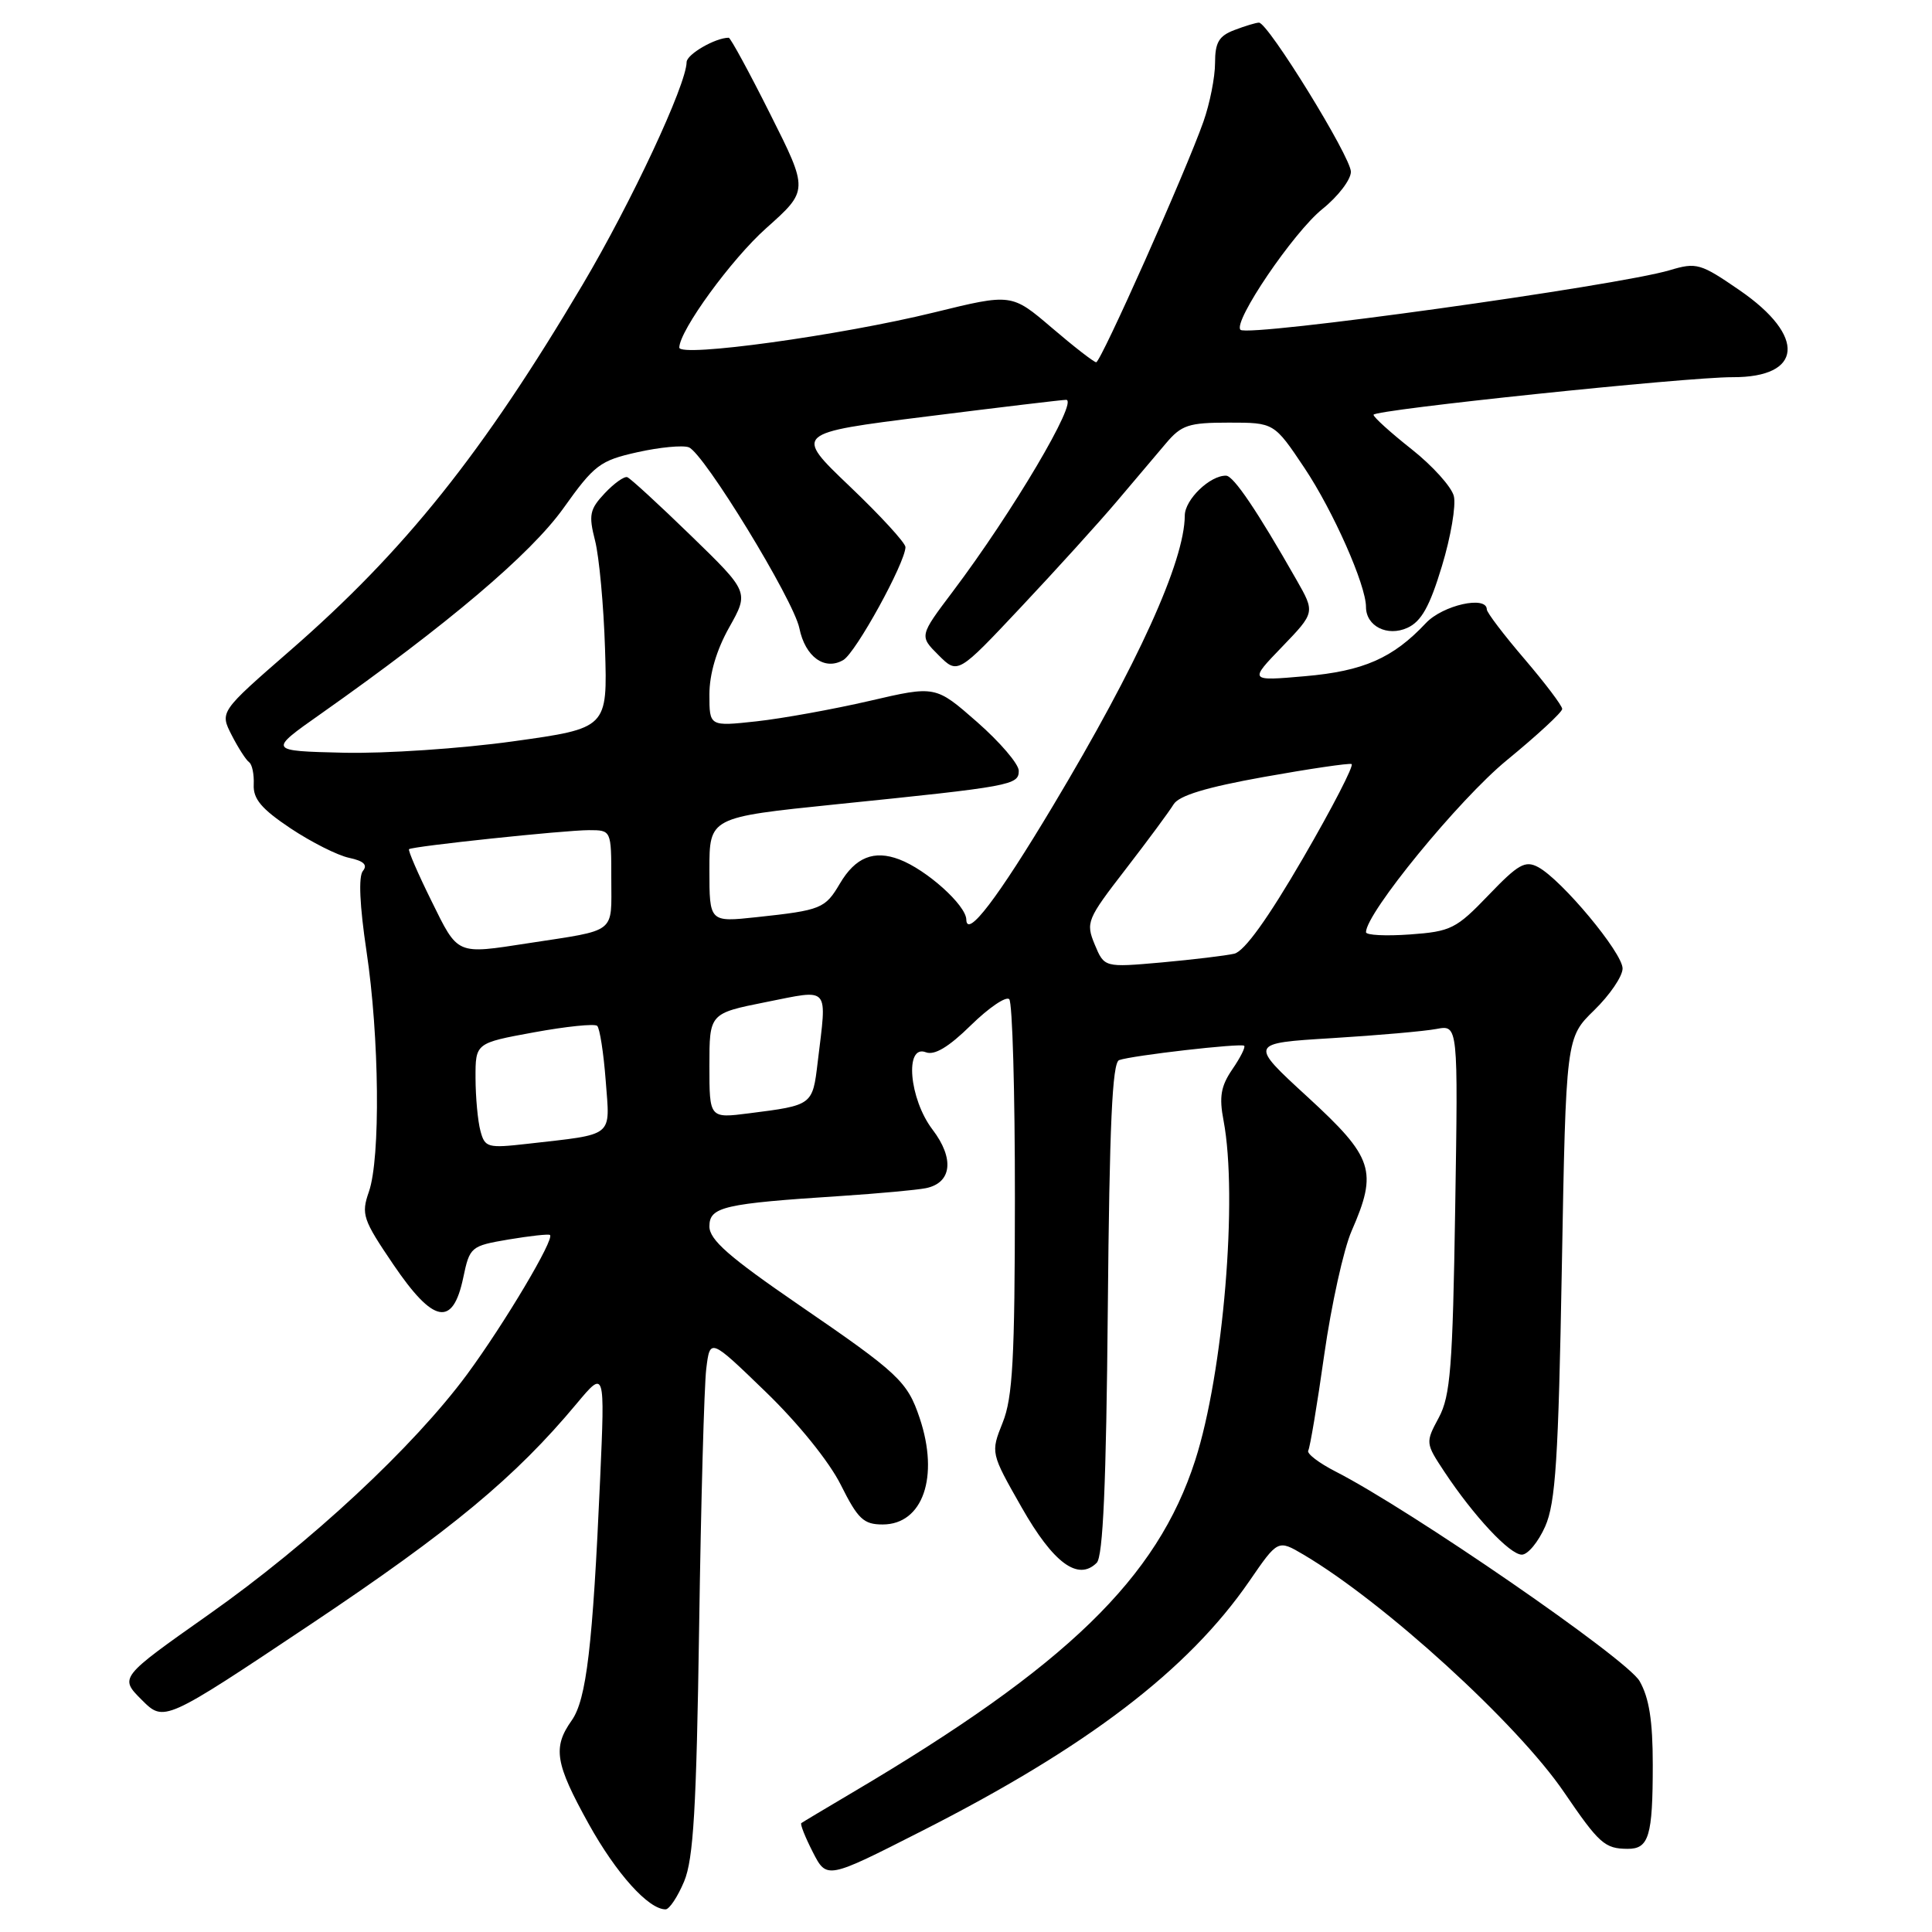<?xml version="1.0" encoding="UTF-8" standalone="no"?>
<!DOCTYPE svg PUBLIC "-//W3C//DTD SVG 1.1//EN" "http://www.w3.org/Graphics/SVG/1.1/DTD/svg11.dtd" >
<svg xmlns="http://www.w3.org/2000/svg" xmlns:xlink="http://www.w3.org/1999/xlink" version="1.1" viewBox="0 0 256 256">
 <g >
 <path fill="currentColor"
d=" M 90.65 249.30 C 91.89 246.33 92.28 239.64 92.64 215.55 C 92.88 199.02 93.31 183.65 93.58 181.40 C 94.08 177.29 94.08 177.29 101.43 184.40 C 105.75 188.57 109.87 193.67 111.41 196.75 C 113.68 201.29 114.43 202.00 116.96 202.00 C 122.28 202.00 124.48 195.69 121.86 187.90 C 120.23 183.04 119.08 181.97 105.86 172.91 C 96.58 166.54 94.00 164.28 94.00 162.50 C 94.00 159.91 95.87 159.48 111.50 158.47 C 116.45 158.14 121.48 157.68 122.68 157.44 C 126.13 156.74 126.49 153.51 123.56 149.67 C 120.47 145.61 119.84 138.34 122.68 139.43 C 123.82 139.87 125.70 138.75 128.65 135.85 C 131.02 133.53 133.31 131.97 133.73 132.40 C 134.15 132.82 134.49 144.72 134.48 158.83 C 134.47 180.01 134.19 185.20 132.86 188.50 C 131.26 192.51 131.26 192.51 135.38 199.75 C 139.57 207.12 142.85 209.54 145.32 207.08 C 146.16 206.24 146.58 196.65 146.79 173.40 C 147.01 149.10 147.38 140.80 148.29 140.47 C 150.03 139.85 164.43 138.20 164.86 138.57 C 165.06 138.74 164.35 140.15 163.29 141.69 C 161.77 143.92 161.52 145.33 162.13 148.50 C 164.04 158.61 162.10 181.94 158.37 193.50 C 153.34 209.11 141.34 220.75 113.00 237.49 C 109.42 239.61 106.35 241.44 106.18 241.57 C 106.00 241.70 106.69 243.43 107.70 245.41 C 109.55 249.02 109.55 249.02 122.10 242.64 C 144.05 231.50 157.42 221.30 165.55 209.50 C 169.33 204.00 169.33 204.00 172.71 205.99 C 183.42 212.31 201.07 228.40 207.26 237.50 C 211.89 244.29 212.64 244.96 215.64 244.98 C 218.49 245.01 219.00 243.32 219.00 233.82 C 219.00 228.02 218.52 224.96 217.25 222.75 C 215.58 219.82 186.89 200.05 176.98 194.99 C 174.75 193.85 173.12 192.60 173.35 192.21 C 173.58 191.82 174.54 186.10 175.47 179.50 C 176.41 172.90 178.04 165.53 179.09 163.12 C 182.58 155.14 182.00 153.38 173.27 145.36 C 165.50 138.23 165.50 138.23 176.50 137.56 C 182.55 137.19 188.78 136.64 190.35 136.34 C 193.21 135.80 193.21 135.80 192.82 160.15 C 192.49 181.16 192.19 184.96 190.65 187.84 C 188.87 191.15 188.88 191.22 191.39 195.02 C 195.29 200.90 200.05 206.00 201.65 206.00 C 202.45 206.00 203.84 204.31 204.75 202.25 C 206.12 199.14 206.50 193.32 206.95 168.00 C 207.50 137.50 207.50 137.50 211.25 133.85 C 213.31 131.84 215.00 129.36 215.00 128.33 C 215.00 126.25 206.94 116.58 203.82 114.90 C 202.10 113.98 201.18 114.50 197.24 118.61 C 192.96 123.07 192.26 123.43 186.83 123.82 C 183.62 124.05 181.00 123.92 181.00 123.52 C 181.00 120.99 193.32 105.94 199.64 100.75 C 203.69 97.43 207.00 94.37 207.00 93.94 C 207.00 93.51 204.75 90.54 202.01 87.33 C 199.26 84.12 197.01 81.16 197.01 80.75 C 196.99 78.88 191.18 80.18 188.94 82.56 C 184.58 87.21 180.66 88.93 172.92 89.60 C 165.50 90.25 165.50 90.25 169.88 85.71 C 174.26 81.16 174.26 81.16 171.79 76.83 C 166.60 67.71 163.46 63.06 162.47 63.03 C 160.35 62.97 157.00 66.19 156.99 68.31 C 156.96 74.37 150.77 88.01 139.52 106.79 C 132.19 119.04 128.09 124.41 128.04 121.84 C 127.99 119.93 122.78 115.25 119.17 113.88 C 115.81 112.60 113.35 113.59 111.30 117.06 C 109.33 120.40 108.83 120.61 100.25 121.53 C 94.00 122.20 94.00 122.20 94.00 115.25 C 94.00 108.30 94.00 108.30 110.75 106.58 C 134.09 104.20 135.00 104.03 134.99 102.12 C 134.98 101.23 132.50 98.33 129.47 95.67 C 123.96 90.84 123.96 90.84 115.23 92.87 C 110.43 93.98 103.69 95.20 100.25 95.58 C 94.00 96.26 94.00 96.26 94.00 92.03 C 94.00 89.31 94.94 86.12 96.63 83.12 C 99.25 78.45 99.25 78.45 91.56 70.98 C 87.32 66.86 83.53 63.38 83.12 63.23 C 82.72 63.08 81.37 64.04 80.12 65.37 C 78.13 67.49 77.98 68.24 78.85 71.64 C 79.39 73.76 79.99 80.22 80.17 85.99 C 80.50 96.49 80.50 96.49 68.00 98.23 C 61.12 99.19 51.01 99.87 45.52 99.74 C 35.53 99.50 35.53 99.50 42.52 94.58 C 59.34 82.72 70.30 73.43 74.65 67.35 C 78.75 61.60 79.49 61.03 84.46 59.92 C 87.41 59.26 90.48 58.97 91.27 59.27 C 93.27 60.04 105.15 79.48 105.92 83.24 C 106.69 87.04 109.29 88.91 111.75 87.45 C 113.41 86.47 119.92 74.63 119.98 72.50 C 119.99 71.95 116.67 68.33 112.60 64.45 C 105.20 57.39 105.20 57.39 122.85 55.18 C 132.56 53.96 140.85 52.97 141.27 52.98 C 142.95 53.02 134.16 67.89 126.25 78.38 C 121.81 84.27 121.81 84.27 124.36 86.81 C 126.91 89.36 126.91 89.36 135.30 80.43 C 139.92 75.52 145.60 69.25 147.93 66.50 C 150.26 63.75 153.21 60.26 154.49 58.75 C 156.55 56.31 157.50 56.00 162.83 56.00 C 168.83 56.00 168.83 56.00 172.85 62.01 C 176.66 67.72 181.00 77.52 181.00 80.42 C 181.00 82.97 183.83 84.40 186.49 83.19 C 188.33 82.35 189.44 80.38 191.06 75.02 C 192.24 71.14 192.95 66.96 192.64 65.73 C 192.33 64.50 189.81 61.71 187.04 59.52 C 184.27 57.33 182.00 55.28 182.00 54.96 C 182.00 54.30 223.48 49.96 229.56 49.98 C 238.90 50.02 239.36 44.55 230.52 38.47 C 225.32 34.89 224.80 34.74 221.26 35.80 C 214.28 37.88 165.35 44.68 164.37 43.70 C 163.33 42.66 171.39 30.78 175.22 27.70 C 177.30 26.03 179.00 23.81 179.00 22.76 C 179.00 20.80 168.03 3.01 166.82 3.00 C 166.44 3.00 164.98 3.44 163.57 3.98 C 161.51 4.76 161.00 5.62 161.00 8.35 C 161.00 10.22 160.31 13.72 159.46 16.12 C 157.15 22.69 145.86 48.00 145.25 48.00 C 144.96 48.00 142.31 45.95 139.38 43.44 C 134.04 38.88 134.04 38.88 123.77 41.40 C 111.34 44.45 89.99 47.39 90.01 46.05 C 90.05 43.77 96.91 34.35 101.52 30.24 C 107.14 25.23 107.14 25.23 102.06 15.12 C 99.27 9.55 96.79 5.00 96.56 5.00 C 94.79 5.00 91.00 7.19 90.98 8.23 C 90.94 11.24 83.68 26.77 77.22 37.68 C 63.97 60.05 53.65 72.97 38.41 86.23 C 29.12 94.32 29.12 94.32 30.70 97.41 C 31.57 99.11 32.61 100.72 33.01 101.00 C 33.41 101.28 33.68 102.61 33.62 103.96 C 33.53 105.86 34.64 107.18 38.50 109.76 C 41.25 111.59 44.74 113.35 46.27 113.67 C 48.19 114.08 48.74 114.60 48.09 115.40 C 47.48 116.12 47.66 120.00 48.56 126.02 C 50.27 137.39 50.43 153.47 48.88 157.91 C 47.84 160.90 48.07 161.59 52.13 167.57 C 57.44 175.39 60.00 175.87 61.38 169.31 C 62.24 165.21 62.38 165.09 67.38 164.24 C 70.20 163.77 72.67 163.49 72.87 163.64 C 73.54 164.12 66.86 175.35 61.92 182.07 C 54.82 191.70 41.13 204.44 27.66 213.93 C 15.82 222.28 15.82 222.28 18.78 225.24 C 21.74 228.20 21.74 228.20 41.18 215.22 C 59.82 202.76 68.27 195.75 76.40 186.00 C 80.16 181.50 80.16 181.50 79.52 196.00 C 78.54 218.13 77.71 225.20 75.75 227.97 C 73.21 231.56 73.56 233.66 78.00 241.67 C 81.66 248.26 85.92 253.00 88.19 253.00 C 88.69 253.00 89.80 251.33 90.65 249.30 Z  M 63.66 149.85 C 63.31 148.56 63.02 145.41 63.01 142.85 C 63.00 138.21 63.00 138.21 70.75 136.79 C 75.01 136.01 78.78 135.62 79.13 135.93 C 79.47 136.25 79.98 139.51 80.26 143.20 C 80.83 150.80 81.54 150.23 69.89 151.56 C 64.60 152.16 64.25 152.06 63.66 149.85 Z  M 94.00 141.23 C 94.00 134.28 94.00 134.28 101.50 132.78 C 110.08 131.08 109.58 130.50 108.35 140.73 C 107.67 146.46 107.68 146.45 99.25 147.52 C 94.00 148.19 94.00 148.19 94.00 141.23 Z  M 145.06 125.16 C 143.85 122.23 144.02 121.82 149.15 115.18 C 152.09 111.37 154.95 107.50 155.50 106.59 C 156.20 105.42 159.83 104.32 167.47 102.95 C 173.51 101.87 178.74 101.10 179.09 101.24 C 179.45 101.38 176.56 106.99 172.67 113.69 C 168.00 121.73 164.89 126.05 163.55 126.37 C 162.42 126.63 158.09 127.15 153.91 127.53 C 146.33 128.20 146.33 128.20 145.06 125.16 Z  M 57.17 119.38 C 55.37 115.74 54.04 112.66 54.20 112.52 C 54.69 112.13 74.81 110.00 78.04 110.00 C 81.00 110.00 81.00 110.00 81.00 116.48 C 81.00 123.81 81.84 123.16 70.00 124.98 C 60.40 126.46 60.73 126.61 57.17 119.38 Z "/>
</g>
</svg>
